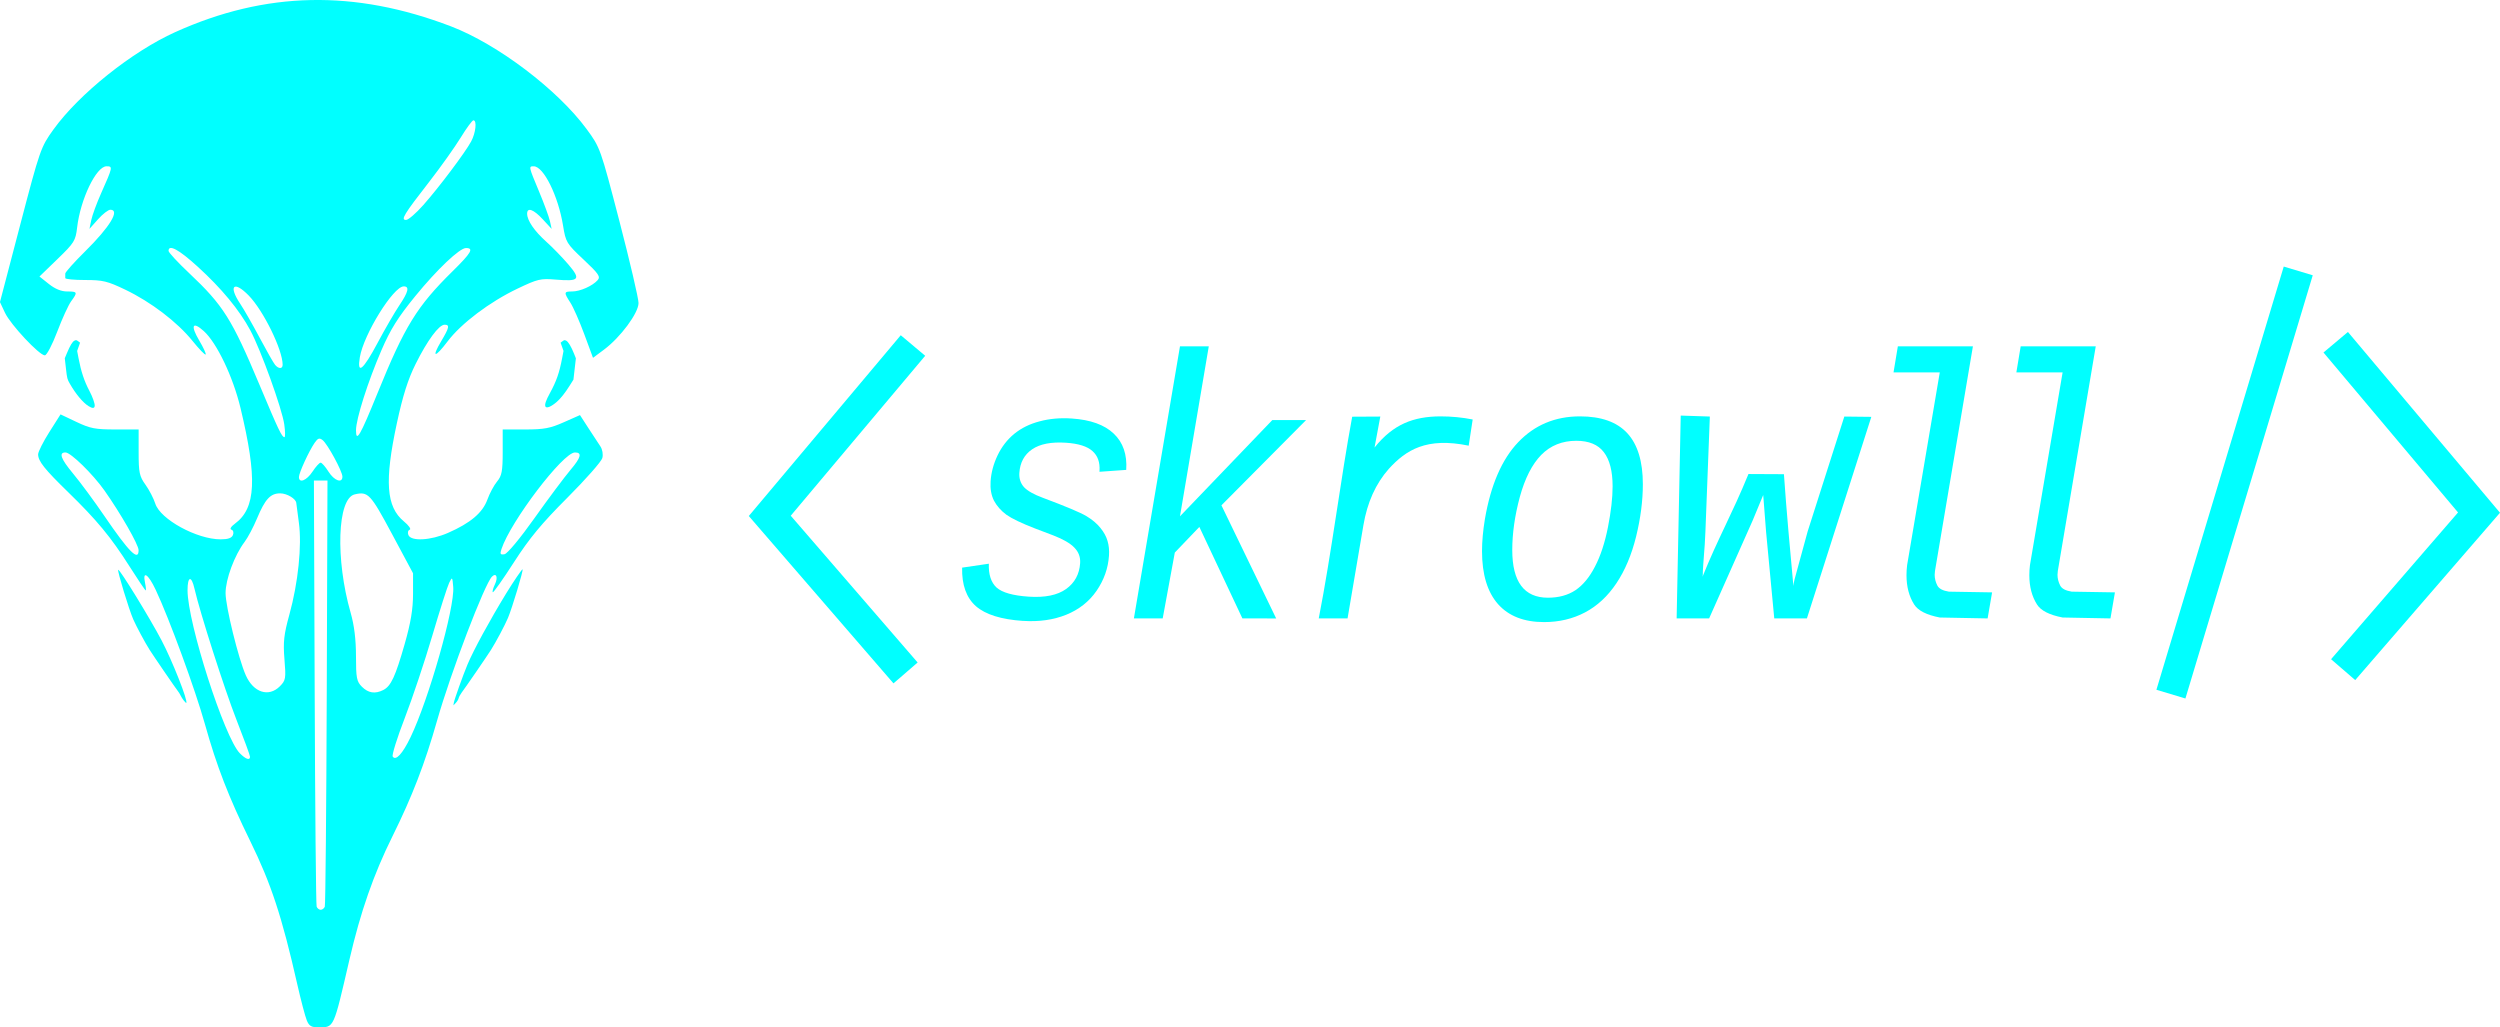 <?xml version="1.0" encoding="UTF-8" standalone="no"?>
<!-- Created with Inkscape (http://www.inkscape.org/) -->

<svg
   width="125.307mm"
   height="51.491mm"
   viewBox="0 0 125.307 51.491"
   version="1.1"
   id="svg5"
   xml:space="preserve"
   inkscape:version="1.2.2 (b0a8486541, 2022-12-01, custom)"
   sodipodi:docname="fsdfs.svgz"
   inkscape:export-filename="../60a794da/Logo.svg"
   inkscape:export-xdpi="96"
   inkscape:export-ydpi="96"
   xmlns:inkscape="http://www.inkscape.org/namespaces/inkscape"
   xmlns:sodipodi="http://sodipodi.sourceforge.net/DTD/sodipodi-0.dtd"
   xmlns="http://www.w3.org/2000/svg"
   xmlns:svg="http://www.w3.org/2000/svg"><sodipodi:namedview
     id="namedview7"
     pagecolor="#ffffff"
     bordercolor="#000000"
     borderopacity="0.25"
     inkscape:showpageshadow="2"
     inkscape:pageopacity="0.0"
     inkscape:pagecheckerboard="0"
     inkscape:deskcolor="#d1d1d1"
     inkscape:document-units="mm"
     showgrid="false"
     showguides="true"
     inkscape:zoom="0.50373354"
     inkscape:cx="916.15897"
     inkscape:cy="811.9372"
     inkscape:window-width="1920"
     inkscape:window-height="1001"
     inkscape:window-x="0"
     inkscape:window-y="0"
     inkscape:window-maximized="1"
     inkscape:current-layer="layer4"
     inkscape:lockguides="false" /><defs
     id="defs2" /><g
     inkscape:groupmode="layer"
     id="layer8"
     inkscape:label="Oficina"
     style="display:inline"
     transform="translate(-95.111,-96.139)"><g
       id="g14261"
       transform="translate(-2.096,3.95)"><g
         id="g15046"><g
           id="g21963-6-9"
           style="fill:#00ffff;fill-opacity:1;stroke:none"
           transform="translate(-41.153,30.32)"><path
             style="fill:#00ffff;fill-opacity:1;stroke:none;stroke-width:0.05;stroke-linecap:round;stroke-linejoin:bevel;stroke-miterlimit:7.6;stroke-dasharray:none;stroke-dashoffset:0;stroke-opacity:1;paint-order:normal"
             d="m 153.736,113.009 c -0.08,-0.194 -0.296,-1.015 -0.48,-1.825 -0.767,-3.382 -1.307,-5.023 -2.361,-7.172 -1.073,-2.188 -1.675,-3.743 -2.261,-5.839 -0.488,-1.745 -1.789,-5.295 -2.471,-6.743 -0.372,-0.791 -0.669,-0.986 -0.534,-0.352 0.045,0.211 0.06,0.384 0.034,0.384 -0.026,0 -0.398,-0.551 -0.825,-1.225 -0.916,-1.444 -1.634,-2.311 -3.067,-3.705 -1.18,-1.148 -1.5,-1.551 -1.5,-1.889 0,-0.127 0.253,-0.63 0.562,-1.118 l 0.562,-0.886 0.796,0.378 c 0.696,0.33 0.942,0.378 1.957,0.378 h 1.161 v 1.147 c 0,1.013 0.04,1.202 0.341,1.619 0.187,0.26 0.409,0.687 0.493,0.949 0.251,0.789 2.085,1.792 3.276,1.792 0.371,0 0.555,-0.065 0.617,-0.216 0.05,-0.122 0.017,-0.239 -0.075,-0.268 -0.099,-0.031 -0.026,-0.153 0.182,-0.307 1.048,-0.775 1.118,-2.273 0.271,-5.797 -0.375,-1.562 -1.189,-3.264 -1.839,-3.85 -0.569,-0.513 -0.679,-0.285 -0.228,0.474 0.21,0.354 0.355,0.67 0.321,0.701 -0.034,0.032 -0.33,-0.276 -0.66,-0.684 -0.765,-0.946 -2.083,-1.951 -3.369,-2.567 -0.896,-0.429 -1.122,-0.484 -2.008,-0.484 -0.549,0 -0.998,-0.043 -0.999,-0.096 -5.4e-4,-0.053 -8.1e-4,-0.154 -8.1e-4,-0.226 0,-0.071 0.451,-0.575 1.003,-1.121 1.239,-1.224 1.756,-2.08 1.257,-2.08 -0.105,0 -0.384,0.216 -0.619,0.48 l -0.428,0.48 0.091,-0.442 c 0.05,-0.243 0.273,-0.848 0.494,-1.345 0.586,-1.314 0.593,-1.351 0.272,-1.351 -0.517,0 -1.311,1.652 -1.475,3.067 -0.077,0.664 -0.142,0.769 -0.985,1.584 l -0.903,0.874 0.471,0.375 c 0.313,0.249 0.622,0.375 0.919,0.375 0.519,0 0.533,0.036 0.198,0.492 -0.137,0.187 -0.451,0.873 -0.698,1.525 -0.247,0.652 -0.526,1.185 -0.621,1.185 -0.275,0 -1.718,-1.541 -1.996,-2.132 l -0.253,-0.538 1.015,-3.873 c 0.99,-3.776 1.031,-3.896 1.668,-4.78 1.282,-1.78 3.933,-3.9 6.102,-4.879 4.538,-2.048 8.982,-2.14 13.825,-0.287 2.333,0.893 5.343,3.173 6.794,5.146 0.681,0.926 0.695,0.967 1.645,4.619 0.527,2.027 0.958,3.872 0.958,4.101 0,0.501 -0.904,1.72 -1.733,2.338 l -0.549,0.409 -0.437,-1.183 c -0.241,-0.651 -0.554,-1.363 -0.697,-1.582 -0.336,-0.516 -0.329,-0.561 0.087,-0.561 0.4,0 1.022,-0.276 1.28,-0.568 0.153,-0.173 0.053,-0.318 -0.709,-1.034 -0.852,-0.801 -0.891,-0.867 -1.025,-1.696 -0.239,-1.485 -0.975,-2.976 -1.47,-2.976 -0.261,0 -0.26,0.002 0.267,1.265 0.254,0.607 0.5,1.277 0.546,1.489 l 0.085,0.384 -0.444,-0.48 c -0.465,-0.503 -0.785,-0.618 -0.785,-0.282 0,0.339 0.362,0.868 0.958,1.402 0.315,0.282 0.813,0.795 1.108,1.141 0.641,0.752 0.552,0.86 -0.632,0.76 -0.762,-0.064 -0.902,-0.031 -1.911,0.45 -1.399,0.666 -2.831,1.747 -3.512,2.65 -0.635,0.842 -0.821,0.833 -0.316,-0.016 0.405,-0.682 0.434,-0.823 0.168,-0.823 -0.284,0 -0.864,0.785 -1.453,1.969 -0.382,0.766 -0.643,1.591 -0.94,2.971 -0.626,2.907 -0.535,4.186 0.352,4.918 0.246,0.203 0.378,0.391 0.292,0.418 -0.085,0.027 -0.115,0.146 -0.066,0.265 0.134,0.328 1.113,0.276 1.985,-0.106 1.125,-0.493 1.734,-1.007 1.974,-1.668 0.115,-0.318 0.335,-0.728 0.489,-0.912 0.234,-0.28 0.279,-0.518 0.279,-1.469 v -1.135 l 1.123,-2.56e-4 c 0.948,-5.13e-4 1.251,-0.057 1.937,-0.361 l 0.814,-0.36 0.42,0.649 c 0.231,0.357 0.502,0.77 0.602,0.918 0.104,0.154 0.146,0.405 0.098,0.587 -0.047,0.175 -0.837,1.071 -1.756,1.991 -1.287,1.288 -1.902,2.031 -2.674,3.23 -0.551,0.857 -1.029,1.533 -1.06,1.503 -0.032,-0.03 0.016,-0.206 0.105,-0.392 0.168,-0.347 0.074,-0.604 -0.144,-0.392 -0.371,0.361 -2.072,4.821 -2.756,7.227 -0.61,2.147 -1.25,3.805 -2.234,5.79 -0.947,1.909 -1.602,3.787 -2.157,6.184 -0.808,3.488 -0.762,3.388 -1.547,3.392 -0.361,0.002 -0.474,-0.065 -0.592,-0.35 z m 0.904,-5.699 c 0.034,-0.088 0.078,-4.929 0.098,-10.757 l 0.036,-10.597 -0.34,-3e-6 -0.34,-2e-6 0.039,10.597 c 0.021,5.828 0.065,10.669 0.098,10.757 0.032,0.088 0.124,0.16 0.204,0.16 0.08,0 0.173,-0.072 0.207,-0.16 z m -3.748,-7.512 c 0,-0.064 -0.307,-0.901 -0.683,-1.861 -0.598,-1.528 -1.832,-5.382 -2.103,-6.57 -0.153,-0.668 -0.346,-0.619 -0.346,0.088 0,1.626 1.85,7.391 2.622,8.171 0.297,0.3 0.51,0.372 0.51,0.172 z m 8.043,-0.972 c 0.915,-1.898 2.226,-6.51 2.142,-7.537 -0.042,-0.511 -0.049,-0.519 -0.202,-0.211 -0.087,0.176 -0.469,1.373 -0.849,2.661 -0.38,1.287 -1.001,3.145 -1.381,4.127 -0.38,0.983 -0.65,1.848 -0.601,1.924 0.152,0.231 0.492,-0.136 0.891,-0.964 z m -6.548,-2.558 c 0.295,-0.295 0.311,-0.388 0.231,-1.355 -0.071,-0.863 -0.029,-1.241 0.246,-2.237 0.441,-1.596 0.635,-3.469 0.477,-4.607 -0.069,-0.493 -0.127,-0.936 -0.129,-0.983 -0.011,-0.214 -0.466,-0.489 -0.81,-0.489 -0.488,0 -0.756,0.291 -1.159,1.258 -0.18,0.432 -0.46,0.96 -0.621,1.174 -0.507,0.669 -0.955,1.874 -0.955,2.568 0,0.669 0.645,3.29 1.014,4.12 0.385,0.866 1.147,1.112 1.706,0.552 z m 5.186,0.185 c 0.383,-0.193 0.606,-0.674 1.073,-2.311 0.303,-1.062 0.417,-1.747 0.417,-2.501 l 2.7e-4,-1.038 -1.055,-1.97 c -1.079,-2.015 -1.199,-2.142 -1.87,-1.984 -0.87,0.205 -0.973,3.248 -0.202,5.936 0.179,0.622 0.267,1.34 0.267,2.169 0,1.096 0.034,1.273 0.296,1.535 0.32,0.32 0.66,0.373 1.073,0.165 z m -12.266,-7.008 c -0.002,-0.273 -0.899,-1.841 -1.711,-2.991 -0.582,-0.825 -1.691,-1.908 -1.953,-1.908 -0.35,0 -0.236,0.319 0.375,1.053 0.368,0.442 1.082,1.409 1.586,2.149 1.225,1.795 1.708,2.277 1.703,1.697 z m 19.848,-1.613 c 0.691,-0.973 1.503,-2.06 1.803,-2.414 0.527,-0.623 0.59,-0.871 0.22,-0.871 -0.598,0 -3.226,3.456 -3.684,4.846 -0.082,0.247 -0.055,0.292 0.153,0.255 0.145,-0.026 0.783,-0.794 1.508,-1.815 z m -11.13,-2.325 c 0.162,-0.247 0.345,-0.448 0.406,-0.448 0.061,0 0.238,0.202 0.393,0.448 0.287,0.457 0.699,0.606 0.699,0.252 0,-0.264 -0.745,-1.638 -0.993,-1.831 -0.16,-0.125 -0.236,-0.099 -0.399,0.136 -0.284,0.411 -0.787,1.506 -0.787,1.715 0,0.331 0.386,0.176 0.681,-0.272 z m -1.416,-2.364 c -0.111,-0.787 -1.175,-3.736 -1.703,-4.719 -0.546,-1.018 -1.445,-2.105 -2.641,-3.193 -0.941,-0.857 -1.457,-1.136 -1.457,-0.787 0,0.078 0.468,0.582 1.039,1.121 1.703,1.606 2.134,2.289 3.515,5.58 0.959,2.285 1.126,2.635 1.256,2.635 0.044,0 0.041,-0.286 -0.009,-0.636 z m 4.671,-1.562 c 1.368,-3.368 1.976,-4.356 3.765,-6.117 0.943,-0.928 1.078,-1.163 0.671,-1.163 -0.319,0 -1.448,1.071 -2.543,2.413 -0.867,1.063 -1.242,1.662 -1.694,2.709 -0.679,1.572 -1.275,3.447 -1.275,4.01 0,0.643 0.207,0.287 1.076,-1.853 z m -4.753,-1.429 c 0,-0.749 -0.96,-2.71 -1.698,-3.468 -0.753,-0.773 -1.038,-0.496 -0.426,0.415 0.18,0.268 0.616,1.03 0.969,1.694 0.353,0.664 0.703,1.279 0.779,1.367 0.179,0.209 0.376,0.205 0.376,-0.009 z m 4.76,-1.099 c 0.372,-0.697 0.863,-1.544 1.091,-1.882 0.454,-0.674 0.518,-0.948 0.219,-0.948 -0.52,0 -2.012,2.41 -2.201,3.554 -0.148,0.899 0.159,0.649 0.892,-0.724 z m 2.288,-6.902 c 0.791,-0.894 2.091,-2.622 2.399,-3.189 0.232,-0.427 0.301,-1.063 0.115,-1.063 -0.059,0 -0.345,0.389 -0.636,0.864 -0.291,0.475 -0.998,1.47 -1.572,2.209 -1.29,1.661 -1.447,1.921 -1.167,1.921 0.112,0 0.5,-0.334 0.861,-0.743 z"
             id="path20842-18-1-3"
             sodipodi:nodetypes="csssssssssscsscsssssscssssssscsssscssssscsssssscsssssssscssssssssscssssssssssssssssssccscssssssssssscccsscccsssssssssssssssssssssssssssscsccssssscccsssscsssssssssssssssssssssssssssssssssssssssssssssssss" /><path
             style="fill:#00ffff;fill-opacity:1;stroke:none;stroke-width:0.012;stroke-linecap:round;stroke-linejoin:bevel;stroke-miterlimit:7.6;stroke-dasharray:none;stroke-dashoffset:0;stroke-opacity:1;paint-order:normal"
             d="m 161.106,97.097 c 0.03,-0.176 0.458,-1.375 0.686,-1.921 0.303,-0.724 1.115,-2.216 1.943,-3.57 0.35,-0.572 0.794,-1.225 0.818,-1.202 0.048,0.045 -0.521,1.937 -0.731,2.435 -0.158,0.373 -0.603,1.21 -0.855,1.608 -0.206,0.325 -1.254,1.851 -1.473,2.145 -0.069,0.093 -0.135,0.217 -0.147,0.276 -0.012,0.059 -0.076,0.163 -0.142,0.232 l -0.12,0.125 z"
             id="path20844-6-0-9" /><path
             style="fill:#00ffff;fill-opacity:1;stroke:none;stroke-width:0.012;stroke-linecap:round;stroke-linejoin:bevel;stroke-miterlimit:7.6;stroke-dasharray:none;stroke-dashoffset:0;stroke-opacity:1;paint-order:normal"
             d="m 147.571,96.98 c -0.06,-0.076 -0.131,-0.189 -0.159,-0.251 -0.028,-0.062 -0.085,-0.155 -0.127,-0.208 -0.124,-0.156 -1.205,-1.734 -1.421,-2.073 -0.236,-0.372 -0.662,-1.166 -0.825,-1.536 -0.214,-0.487 -0.806,-2.433 -0.755,-2.482 0.065,-0.061 1.584,2.411 2.18,3.546 0.538,1.025 1.331,3.035 1.234,3.126 -0.01,0.009 -0.067,-0.045 -0.127,-0.122 z"
             id="path20846-9-2-0" /><path
             style="fill:#00ffff;fill-opacity:1;stroke:none;stroke-width:0.012;stroke-linecap:round;stroke-linejoin:bevel;stroke-miterlimit:7.6;stroke-dasharray:none;stroke-dashoffset:0;stroke-opacity:1;paint-order:normal"
             d="m 142.797,82.224 c -0.28,-0.174 -0.638,-0.603 -0.934,-1.119 -0.133,-0.231 -0.14,-0.261 -0.197,-0.76 l -0.059,-0.519 0.111,-0.265 c 0.161,-0.384 0.273,-0.568 0.374,-0.617 0.08,-0.039 0.099,-0.036 0.185,0.029 l 0.096,0.072 -0.073,0.207 -0.073,0.207 0.07,0.367 c 0.125,0.662 0.288,1.151 0.539,1.625 0.165,0.311 0.285,0.651 0.271,0.767 -0.015,0.126 -0.115,0.128 -0.309,0.007 z"
             id="path20848-0-47-8" /><path
             style="fill:#00ffff;fill-opacity:1;stroke:none;stroke-width:0.012;stroke-linecap:round;stroke-linejoin:bevel;stroke-miterlimit:7.6;stroke-dasharray:none;stroke-dashoffset:0;stroke-opacity:1;paint-order:normal"
             d="m 165.697,82.241 c -0.042,-0.103 0.025,-0.299 0.226,-0.667 0.325,-0.594 0.474,-1.018 0.612,-1.748 l 0.07,-0.367 -0.073,-0.207 -0.073,-0.207 0.096,-0.072 c 0.087,-0.065 0.105,-0.068 0.186,-0.028 0.101,0.049 0.249,0.296 0.391,0.65 l 0.093,0.234 -0.061,0.534 -0.061,0.534 -0.197,0.313 c -0.222,0.353 -0.438,0.625 -0.631,0.795 -0.284,0.251 -0.531,0.351 -0.579,0.235 z"
             id="path20850-8-8-8" /></g><g
           aria-label="&lt;skrowll/&gt;"
           transform="matrix(0.934,0,0,1.07,-15.918,-18.04)"
           id="text11870-7-8-7-1"
           style="font-style:italic;font-size:17.589px;font-family:'Courier New';-inkscape-font-specification:'Courier New Italic';fill:#00ffff;stroke-width:8.31;stroke-linecap:round;stroke-linejoin:bevel;stroke-miterlimit:7.6"><path
             d="m 176.022,132.104 q -1.757,-0.102 -2.53,-0.689 -0.772,-0.596 -0.741,-1.807 l 1.434,-0.184 q -0.032,0.756 0.414,1.117 0.455,0.353 1.732,0.427 1.303,0.075 1.998,-0.358 0.696,-0.433 0.755,-1.213 0.032,-0.42 -0.307,-0.724 -0.33,-0.303 -1.127,-0.573 l -0.974,-0.323 q -1.108,-0.374 -1.552,-0.649 -0.435,-0.283 -0.664,-0.658 -0.221,-0.383 -0.181,-0.906 0.047,-0.617 0.376,-1.218 0.33,-0.601 0.894,-1.007 0.573,-0.406 1.361,-0.584 0.789,-0.187 1.723,-0.133 1.508,0.087 2.253,0.707 0.753,0.62 0.671,1.7 l -1.436,0.089 0.003,-0.043 q 0.045,-0.6 -0.377,-0.926 -0.422,-0.334 -1.425,-0.392 -1.183,-0.068 -1.814,0.308 -0.631,0.377 -0.686,1.105 -0.03,0.394 0.251,0.669 0.29,0.266 1.012,0.498 1.856,0.607 2.336,0.858 0.48,0.252 0.758,0.56 0.278,0.3 0.376,0.607 0.106,0.307 0.077,0.684 -0.067,0.883 -0.667,1.648 -0.6,0.757 -1.626,1.12 -1.026,0.362 -2.32,0.288 z"
             id="path7789"
             style="fill:#00ffff" /><path
             d="m 187.792,131.987 -2.31,-4.286 -1.317,1.201 -0.65,3.085 h -1.546 l 2.473,-12.745 h 1.546 l -1.546,7.962 4.956,-4.509 h 1.812 l -4.543,3.994 2.937,5.299 z"
             id="path7791"
             sodipodi:nodetypes="ccccccccccccc"
             style="fill:#00ffff" /><path
             d="m 199.936,123.895 c -2.264,-0.409 -3.366,0.203 -4.285,1.084 -0.704,0.693 -1.159,1.575 -1.366,2.645 l -0.85,4.363 h -1.546 c 0.692,-3.09 1.175,-6.534 1.795,-9.449 l 1.509,-0.007 c -0.049,0.244 -0.222,1.026 -0.31,1.451 1.004,-1.097 2.094,-1.452 3.524,-1.46 0.607,0 1.188,0.049 1.743,0.146 z"
             id="path7793"
             sodipodi:nodetypes="ccccccccccc"
             style="fill:#00ffff" /><path
             d="m 203.983,132.159 q -1.615,0 -2.473,-0.842 -0.859,-0.85 -0.859,-2.482 0,-0.678 0.155,-1.503 0.472,-2.396 1.786,-3.599 1.323,-1.211 3.315,-1.211 1.709,0 2.542,0.79 0.833,0.79 0.833,2.388 0,1.159 -0.361,2.448 -0.361,1.28 -1.056,2.19 -0.696,0.91 -1.683,1.366 -0.988,0.455 -2.199,0.455 z m 3.676,-6.355 q 0,-1.074 -0.472,-1.606 -0.464,-0.532 -1.477,-0.532 -1.134,0 -1.881,0.661 -0.739,0.661 -1.151,1.975 -0.404,1.314 -0.404,2.482 0,2.233 1.915,2.233 0.867,0 1.477,-0.352 0.61,-0.361 1.048,-1.108 0.447,-0.747 0.696,-1.847 0.249,-1.108 0.249,-1.907 z"
             id="path7795"
             style="fill:#00ffff" /><path
             d="m 218.086,131.987 h -1.752 l -0.438,-4.045 -0.155,-1.735 -0.567,1.194 -2.336,4.586 h -1.743 l 0.219,-9.502 1.563,0.045 -0.237,5.377 c -0.011,0.326 -0.049,0.827 -0.112,1.503 -0.057,0.67 -0.005,0.431 -0.045,0.626 0.846,-1.831 1.576,-2.912 2.467,-4.813 l 1.903,0.008 c 0.141,1.781 0.322,3.459 0.508,5.237 0.029,-0.149 -1e-4,-0.093 0.063,-0.311 0.063,-0.218 0.298,-0.968 0.704,-2.25 l 1.966,-5.376 1.449,0.014 z"
             id="path7797"
             sodipodi:nodetypes="cccccccccccccccscccc"
             style="fill:#00ffff" /><path
             d="m 225.705,130.733 2.319,0.034 -0.24,1.22 -2.568,-0.043 q -1.065,-0.18 -1.374,-0.61 -0.412,-0.567 -0.412,-1.374 0,-0.232 0.034,-0.472 l 1.752,-9.026 h -2.482 l 0.232,-1.22 h 4.028 l -2.035,10.521 q -0.017,0.095 -0.017,0.18 0,0.258 0.146,0.507 0.129,0.215 0.618,0.283 z m 0.043,0.034 z m -0.79,-1.005 z m 0.283,2.224 z"
             id="path7799"
             style="fill:#00ffff" /><path
             d="m 232.297,130.733 2.319,0.034 -0.24,1.22 -2.568,-0.043 q -1.065,-0.18 -1.374,-0.61 -0.412,-0.567 -0.412,-1.374 0,-0.232 0.034,-0.472 l 1.752,-9.026 h -2.482 l 0.232,-1.22 h 4.028 l -2.035,10.521 q -0.017,0.095 -0.017,0.18 0,0.258 0.146,0.507 0.129,0.215 0.618,0.283 z m 0.043,0.034 z m -0.79,-1.005 z m 0.283,2.224 z"
             id="path7801"
             style="fill:#00ffff" /></g><path
           style="fill:#000000;fill-opacity:1;stroke:#00ffff;stroke-width:1.518;stroke-linecap:square;stroke-linejoin:miter;stroke-miterlimit:7.6;stroke-dasharray:none;stroke-dashoffset:0;stroke-opacity:1;paint-order:markers stroke fill"
           d="m 212.183,106.495 -5.945,19.759"
           id="path6912-85" /><path
           style="fill:none;fill-opacity:1;stroke:#00ffff;stroke-width:1.6;stroke-linecap:square;stroke-linejoin:miter;stroke-miterlimit:7.6;stroke-dasharray:none;stroke-dashoffset:0;stroke-opacity:1;paint-order:markers stroke fill"
           d="m 214.794,109.955 6.668,7.927 -6.287,7.267"
           id="path6914-6" /><path
           style="fill:none;fill-opacity:1;stroke:#00ffff;stroke-width:1.6;stroke-linecap:square;stroke-linejoin:miter;stroke-miterlimit:7.6;stroke-dasharray:none;stroke-dashoffset:0;stroke-opacity:1;paint-order:markers stroke fill"
           d="m 142.453,110.119 -6.663,7.927 6.283,7.267"
           id="path6914-7-1" /></g></g></g></svg>
